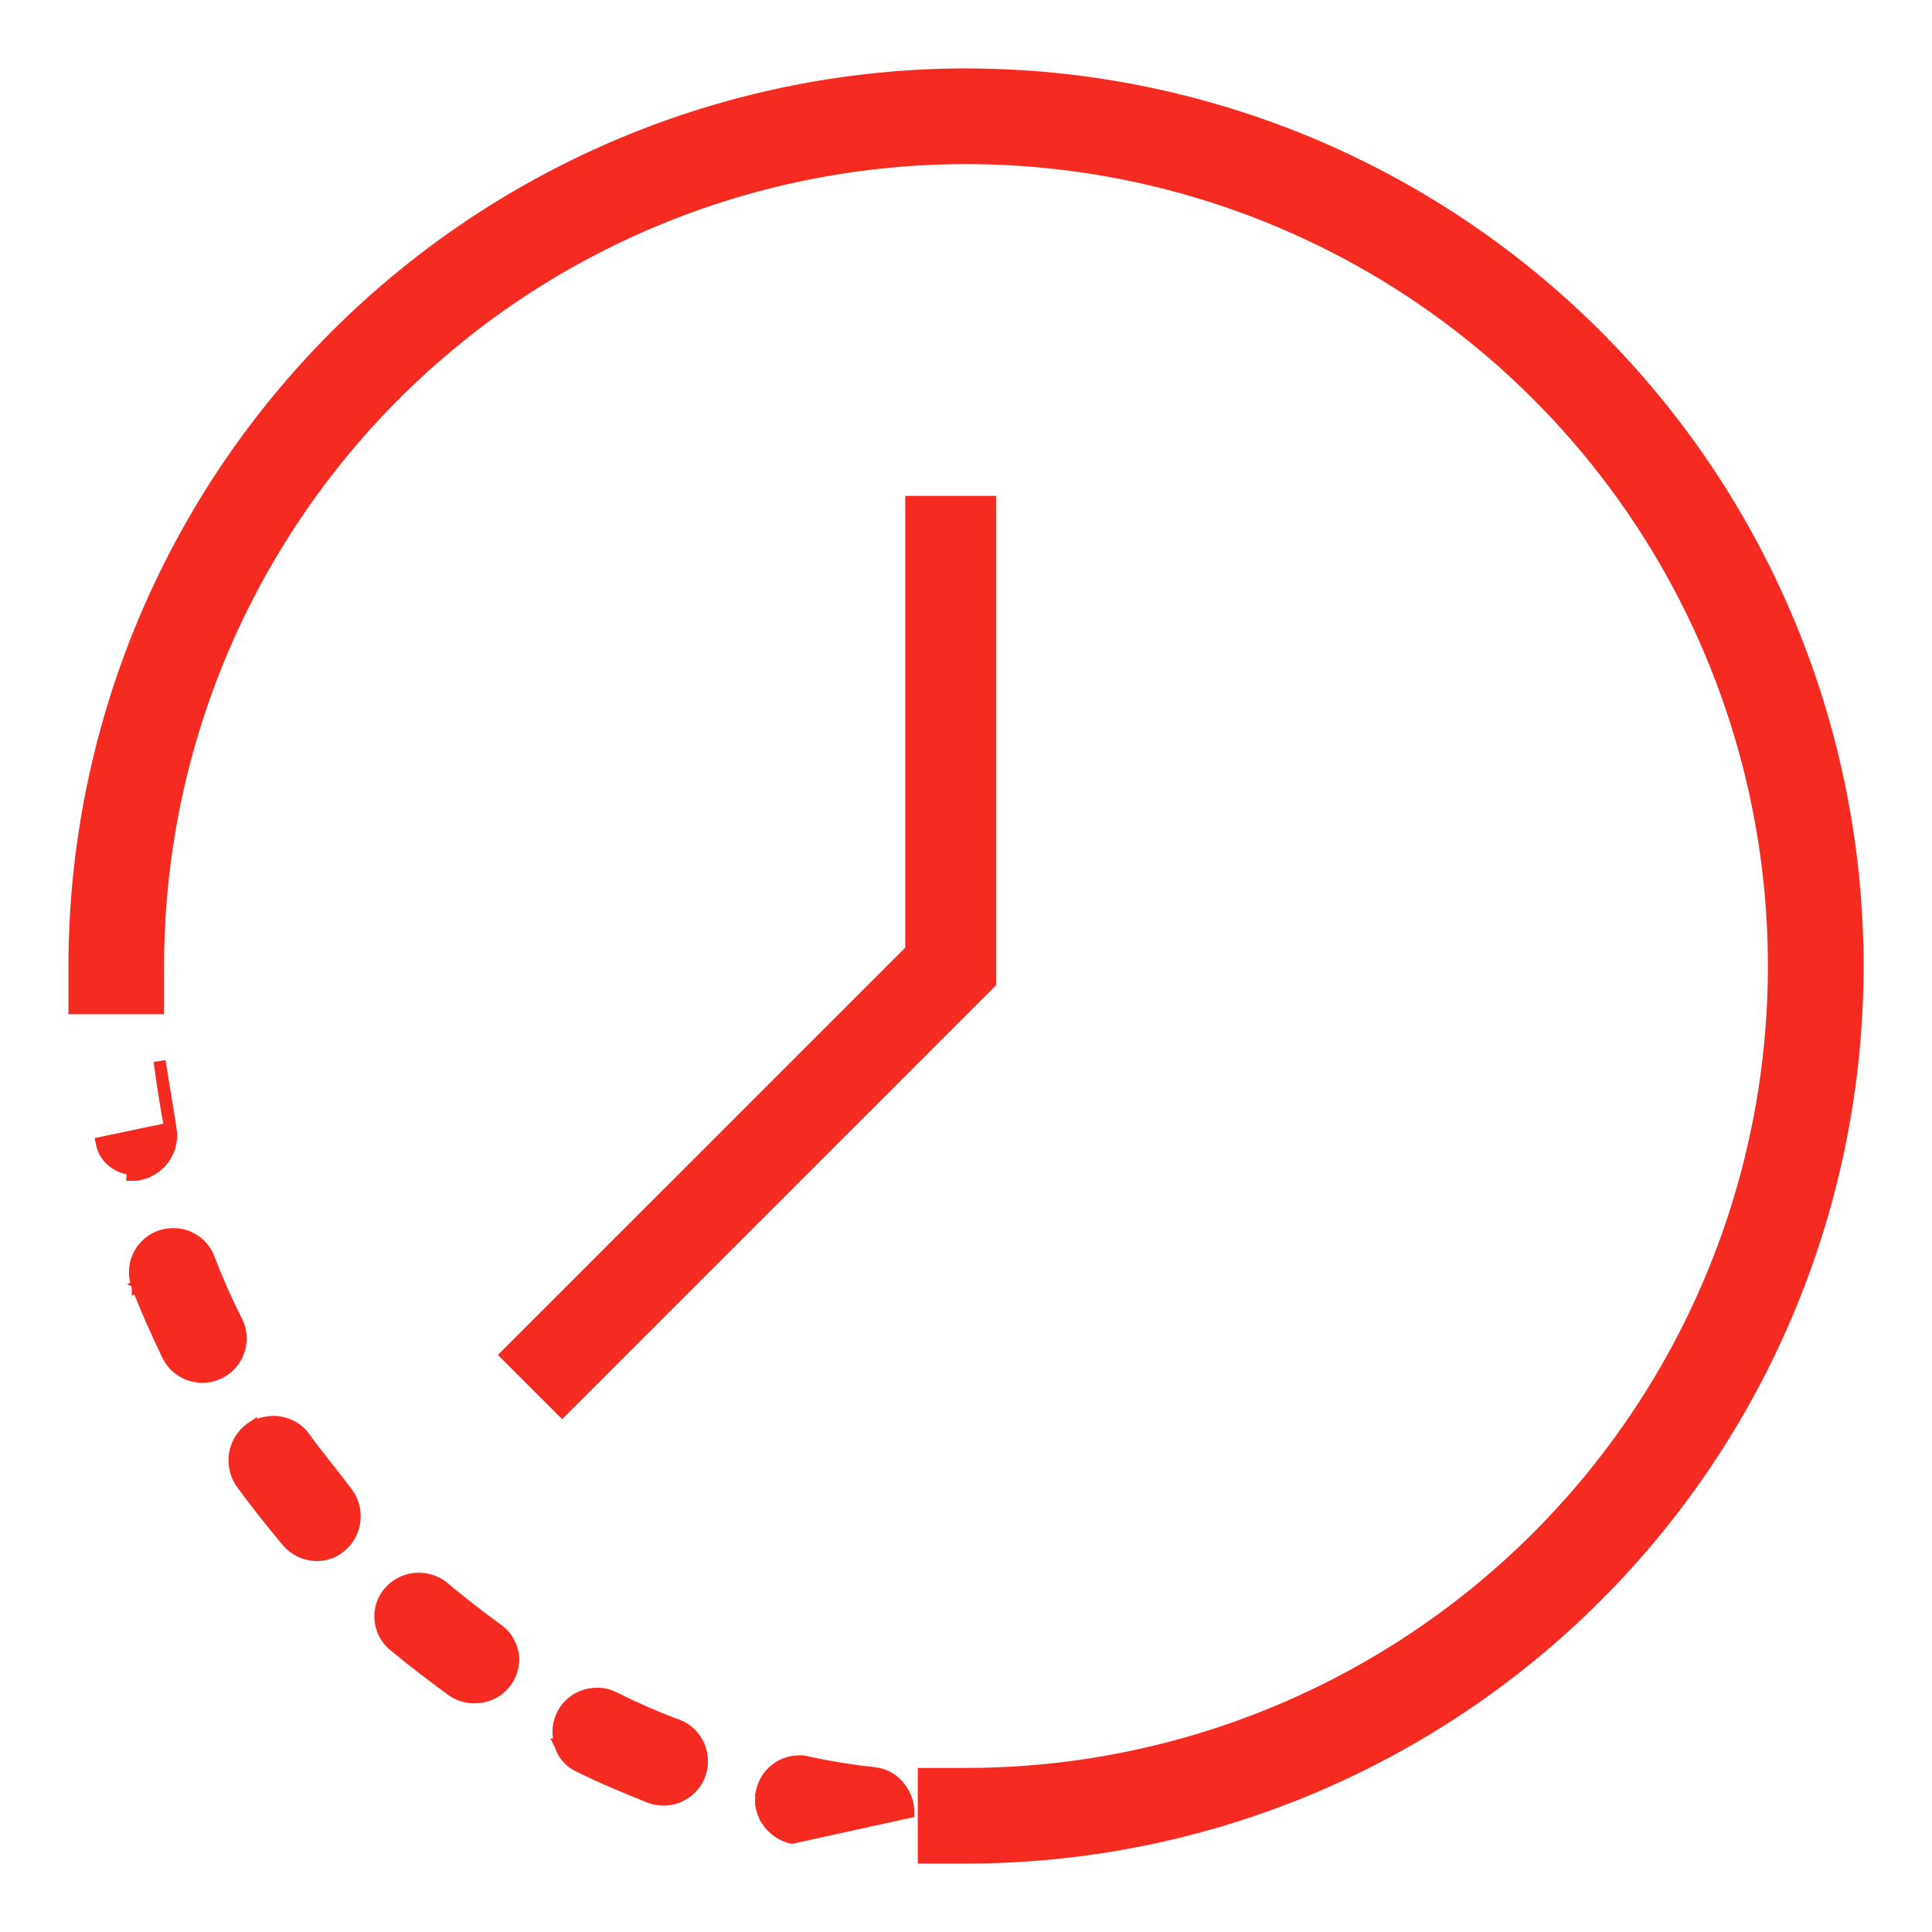 <svg width="24" height="24" viewBox="0 0 24 24" fill="none" xmlns="http://www.w3.org/2000/svg">
<path d="M3.784 17.862L3.784 17.862C3.866 17.977 3.953 18.088 4.041 18.199C4.051 18.213 4.062 18.227 4.073 18.24C4.15 18.337 4.227 18.434 4.3 18.533C4.378 18.63 4.415 18.754 4.404 18.878C4.394 19.003 4.335 19.118 4.241 19.201C4.155 19.278 4.042 19.32 3.927 19.317L3.926 19.317L3.926 19.317C3.857 19.315 3.79 19.299 3.728 19.269C3.667 19.239 3.612 19.197 3.568 19.144L3.568 19.144C3.372 18.909 3.176 18.663 2.998 18.418L2.997 18.416L2.997 18.416C2.926 18.311 2.899 18.183 2.92 18.058C2.942 17.934 3.011 17.822 3.112 17.747L3.118 17.743L3.118 17.744C3.2 17.694 3.294 17.666 3.39 17.664L3.784 17.862ZM3.784 17.862L3.784 17.861M3.784 17.862L3.784 17.861M3.784 17.861C3.739 17.799 3.68 17.748 3.611 17.714M3.784 17.861L3.611 17.714M3.611 17.714C3.542 17.68 3.466 17.663 3.39 17.664L3.611 17.714Z" fill="#F52A21" stroke="#F52A21" stroke-width="0.15"/>
<path d="M1.711 15.98C1.82 16.266 1.948 16.551 2.085 16.835L2.085 16.835C2.14 16.949 2.238 17.036 2.358 17.077C2.477 17.118 2.608 17.11 2.722 17.055C2.835 17 2.922 16.902 2.964 16.782C3.005 16.663 2.997 16.532 2.942 16.418L2.942 16.418L2.941 16.417C2.811 16.162 2.695 15.901 2.593 15.634C2.56 15.544 2.499 15.467 2.42 15.413C2.341 15.359 2.248 15.33 2.152 15.331C2.09 15.331 2.028 15.343 1.97 15.366C1.912 15.39 1.859 15.425 1.815 15.469C1.771 15.514 1.736 15.566 1.712 15.624C1.688 15.682 1.676 15.745 1.677 15.807C1.677 15.867 1.689 15.925 1.711 15.98ZM1.711 15.98C1.711 15.98 1.711 15.98 1.711 15.98L1.781 15.953L1.712 15.982C1.712 15.981 1.712 15.981 1.711 15.98Z" fill="#F52A21" stroke="#F52A21" stroke-width="0.15"/>
<path d="M2.118 14.017L2.118 14.017C2.14 14.14 2.114 14.268 2.046 14.372C1.978 14.476 1.873 14.551 1.752 14.581C1.72 14.591 1.685 14.595 1.651 14.593C1.65 14.593 1.649 14.593 1.648 14.593L1.654 14.518C1.561 14.518 1.472 14.486 1.401 14.427C1.329 14.369 1.281 14.287 1.263 14.196L2.118 14.017ZM2.118 14.017L2.117 14.014C2.066 13.774 2.03 13.518 1.995 13.271C1.99 13.241 1.986 13.211 1.982 13.181L2.118 14.017Z" fill="#F52A21" stroke="#F52A21" stroke-width="0.15"/>
<path d="M6.938 21.517L6.938 21.517L6.938 21.519C6.94 21.571 6.947 21.622 6.96 21.671L6.959 21.671L6.961 21.675C6.98 21.736 7.012 21.792 7.054 21.839C7.097 21.885 7.148 21.921 7.206 21.946C7.481 22.083 7.766 22.201 8.058 22.318C8.116 22.342 8.177 22.355 8.24 22.355C8.302 22.355 8.365 22.343 8.423 22.32C8.481 22.296 8.534 22.261 8.578 22.217C8.623 22.173 8.658 22.121 8.683 22.063C8.707 22.005 8.72 21.943 8.72 21.88C8.72 21.818 8.708 21.756 8.685 21.697C8.661 21.639 8.626 21.587 8.582 21.542C8.538 21.497 8.486 21.462 8.428 21.438L8.423 21.436C8.418 21.433 8.412 21.43 8.403 21.427C8.398 21.425 8.392 21.424 8.386 21.423C8.126 21.325 7.871 21.213 7.623 21.088C7.557 21.055 7.485 21.039 7.412 21.041C7.35 21.041 7.288 21.053 7.231 21.076C7.173 21.1 7.12 21.135 7.076 21.179C7.031 21.224 6.996 21.276 6.973 21.334C6.949 21.392 6.937 21.454 6.938 21.517Z" fill="#F52A21" stroke="#F52A21" stroke-width="0.15"/>
<path d="M5.5 19.712L5.5 19.712L5.496 19.709C5.395 19.634 5.269 19.6 5.145 19.615C5.02 19.63 4.906 19.693 4.827 19.79L4.827 19.79L4.826 19.791C4.751 19.884 4.716 20.003 4.727 20.122C4.738 20.242 4.794 20.352 4.884 20.431L4.884 20.431L4.885 20.432C5.121 20.628 5.367 20.815 5.621 21.001L5.621 21.001L5.623 21.002C5.704 21.058 5.802 21.087 5.901 21.084C5.963 21.084 6.024 21.072 6.082 21.049C6.14 21.025 6.192 20.99 6.237 20.946C6.281 20.901 6.316 20.849 6.34 20.791C6.364 20.733 6.375 20.671 6.375 20.608L6.375 20.608L6.375 20.606C6.372 20.532 6.352 20.459 6.315 20.394C6.279 20.33 6.228 20.275 6.167 20.235C5.943 20.069 5.712 19.895 5.5 19.712Z" fill="#F52A21" stroke="#F52A21" stroke-width="0.15"/>
<path d="M9.455 22.355C9.454 22.451 9.482 22.545 9.537 22.623L9.599 22.58L9.537 22.623C9.607 22.726 9.713 22.799 9.835 22.829L9.835 22.829L11.284 22.511C11.284 22.511 11.284 22.511 11.284 22.511C11.283 22.403 11.247 22.299 11.181 22.213C11.143 22.161 11.095 22.117 11.039 22.085C10.983 22.053 10.92 22.033 10.856 22.027C10.578 21.997 10.301 21.952 10.028 21.893C9.996 21.883 9.962 21.879 9.929 21.881C9.867 21.88 9.806 21.892 9.748 21.916C9.69 21.939 9.638 21.974 9.593 22.019C9.549 22.063 9.514 22.116 9.49 22.174C9.467 22.231 9.455 22.293 9.455 22.355ZM9.455 22.355C9.455 22.355 9.455 22.355 9.455 22.354L9.53 22.356L9.455 22.357C9.455 22.356 9.455 22.356 9.455 22.355Z" fill="#F52A21" stroke="#F52A21" stroke-width="0.15"/>
<path d="M0.925 12V12V12.449V12.524H1H1.888H1.963V12.449V12C1.963 10.015 2.552 8.074 3.655 6.424C4.758 4.773 6.325 3.487 8.159 2.727C9.993 1.968 12.011 1.769 13.958 2.156C15.905 2.543 17.693 3.499 19.097 4.903C20.501 6.307 21.457 8.095 21.844 10.042C22.231 11.989 22.032 14.007 21.273 15.841C20.513 17.675 19.227 19.242 17.576 20.345C15.926 21.448 13.985 22.037 12 22.037H11.551H11.476V22.112V23V23.075H11.551H12C14.937 23.075 17.754 21.908 19.831 19.831C21.908 17.754 23.075 14.937 23.075 12C23.075 9.063 21.908 6.246 19.831 4.169C17.754 2.092 14.937 0.925 12 0.925L12 0.925L11.925 0.925V0.925C9.016 0.948 6.231 2.114 4.172 4.172C2.096 6.248 0.928 9.064 0.925 12Z" fill="#F52A21" stroke="#F52A21" stroke-width="0.15"/>
<path d="M6.344 16.778L6.291 16.831L6.344 16.884L6.93 17.47L6.983 17.523L7.036 17.47L12.277 12.229L12.299 12.207V12.176V6.31V6.235H12.224H11.395H11.32V6.31V11.803L6.344 16.778Z" fill="#F52A21" stroke="#F52A21" stroke-width="0.15"/>
</svg>
